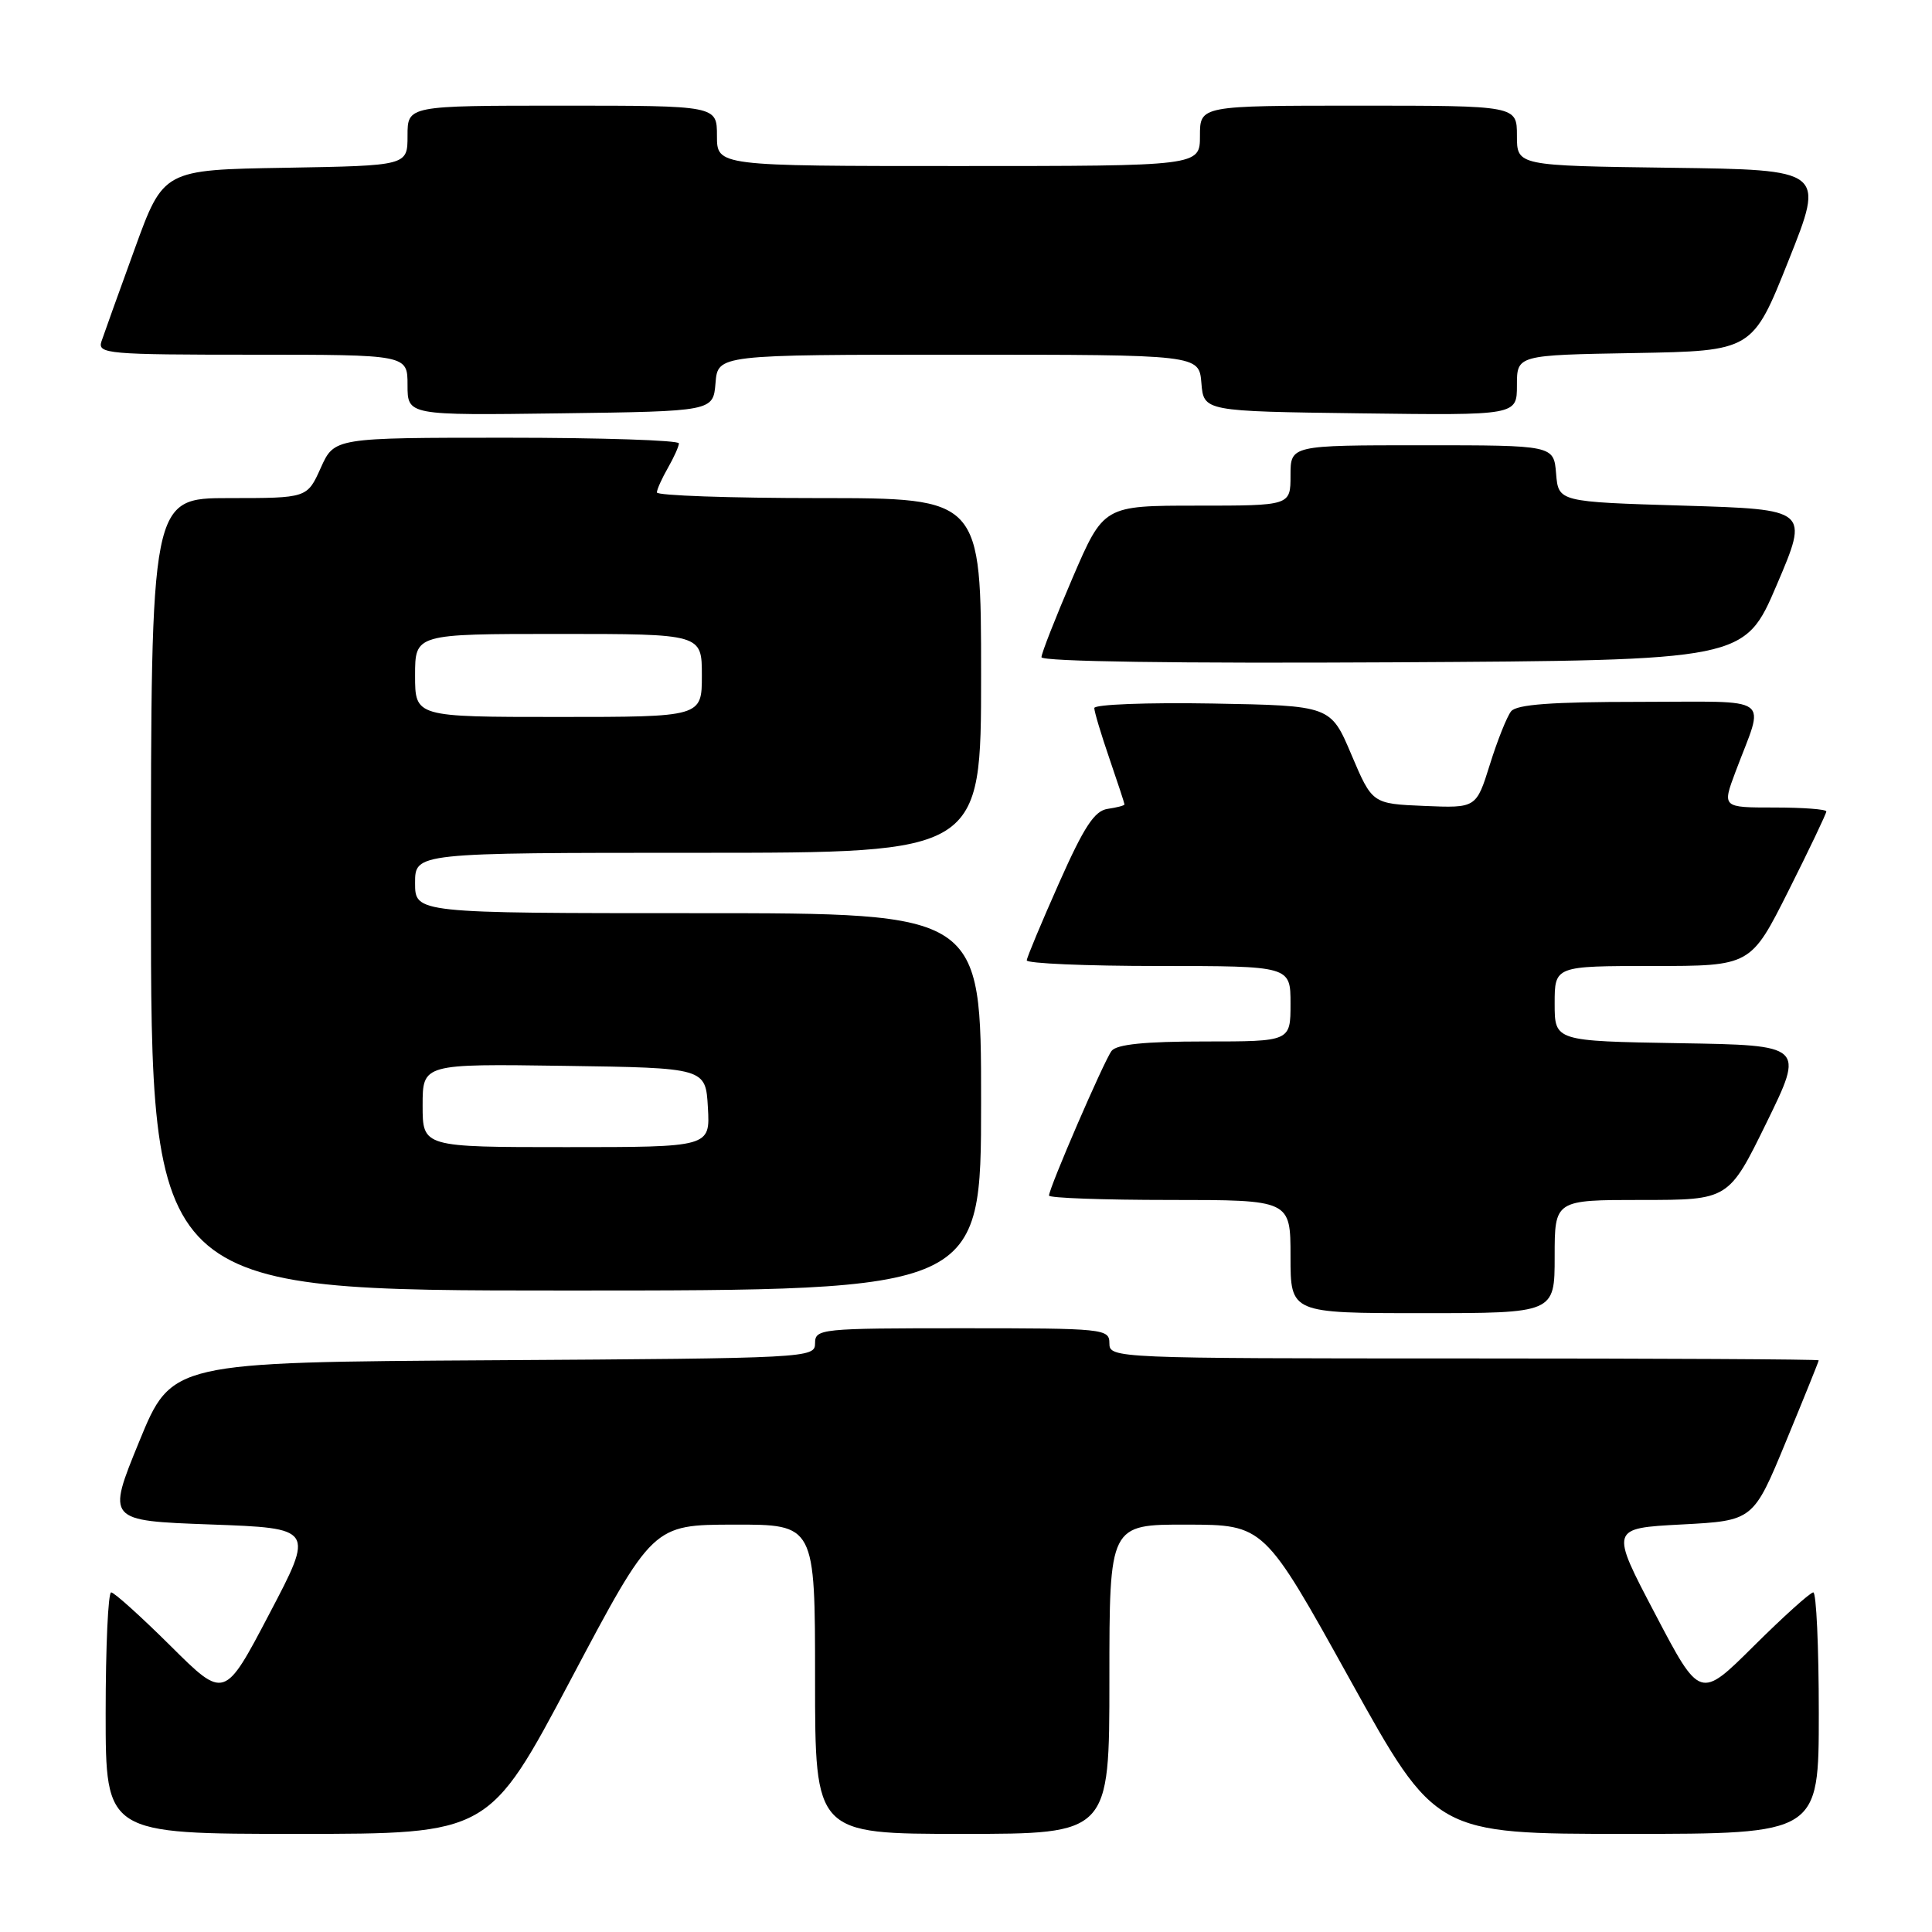<?xml version="1.0" encoding="UTF-8" standalone="no"?>
<!DOCTYPE svg PUBLIC "-//W3C//DTD SVG 1.1//EN" "http://www.w3.org/Graphics/SVG/1.1/DTD/svg11.dtd" >
<svg xmlns="http://www.w3.org/2000/svg" xmlns:xlink="http://www.w3.org/1999/xlink" version="1.1" viewBox="0 0 256 256">
 <g >
 <path fill="currentColor"
d=" M 75.65 222.52 C 86.50 202.04 86.50 202.04 97.25 202.02 C 108.00 202.00 108.00 202.00 108.00 222.50 C 108.00 243.00 108.00 243.00 127.50 243.00 C 147.00 243.00 147.00 243.00 147.00 222.50 C 147.00 202.00 147.00 202.00 157.25 202.02 C 167.50 202.04 167.50 202.04 178.86 222.52 C 190.22 243.00 190.22 243.00 215.61 243.00 C 241.00 243.00 241.00 243.00 241.00 227.00 C 241.00 218.20 240.67 211.00 240.27 211.00 C 239.87 211.00 236.33 214.19 232.40 218.09 C 225.26 225.19 225.26 225.19 219.31 213.84 C 213.35 202.50 213.35 202.50 222.83 202.00 C 232.32 201.50 232.32 201.50 236.65 191.00 C 239.04 185.22 240.99 180.39 240.99 180.25 C 241.00 180.11 219.85 180.00 194.00 180.00 C 147.67 180.00 147.00 179.97 147.00 178.00 C 147.00 176.07 146.33 176.00 127.50 176.00 C 108.70 176.00 108.00 176.07 108.00 177.99 C 108.00 179.94 107.17 179.98 65.38 180.24 C 22.75 180.50 22.75 180.50 18.45 191.00 C 14.15 201.50 14.15 201.50 27.90 202.00 C 41.65 202.50 41.65 202.50 35.69 213.84 C 29.74 225.19 29.74 225.19 22.60 218.09 C 18.67 214.19 15.13 211.00 14.73 211.00 C 14.33 211.00 14.00 218.20 14.00 227.00 C 14.00 243.00 14.00 243.00 39.40 243.00 C 64.80 243.00 64.80 243.00 75.65 222.52 Z  M 206.00 166.50 C 206.00 159.00 206.00 159.00 217.53 159.00 C 229.06 159.00 229.06 159.00 234.08 148.75 C 239.09 138.50 239.09 138.50 222.54 138.23 C 206.00 137.95 206.00 137.95 206.00 132.98 C 206.00 128.00 206.00 128.00 218.99 128.00 C 231.98 128.00 231.98 128.00 236.99 118.02 C 239.75 112.53 242.00 107.80 242.00 107.52 C 242.00 107.23 238.89 107.00 235.10 107.00 C 228.19 107.00 228.19 107.00 229.97 102.25 C 233.84 91.94 235.31 93.00 217.19 93.00 C 205.64 93.00 200.97 93.34 200.23 94.25 C 199.68 94.94 198.41 98.11 197.42 101.29 C 195.61 107.08 195.61 107.08 188.72 106.79 C 181.83 106.50 181.83 106.50 179.07 100.00 C 176.32 93.50 176.32 93.50 160.66 93.22 C 152.05 93.07 145.00 93.34 145.00 93.82 C 145.00 94.30 145.90 97.30 147.00 100.50 C 148.10 103.70 149.00 106.44 149.00 106.59 C 149.00 106.74 148.00 107.00 146.77 107.18 C 145.03 107.43 143.64 109.54 140.33 117.00 C 138.01 122.22 136.08 126.84 136.05 127.25 C 136.02 127.66 143.88 128.00 153.50 128.00 C 171.00 128.00 171.00 128.00 171.00 133.00 C 171.00 138.00 171.00 138.00 159.62 138.00 C 151.70 138.00 147.96 138.38 147.29 139.25 C 146.29 140.56 139.00 157.42 139.00 158.42 C 139.00 158.74 146.20 159.00 155.00 159.00 C 171.00 159.00 171.00 159.00 171.00 166.50 C 171.00 174.00 171.00 174.00 188.50 174.00 C 206.00 174.00 206.00 174.00 206.00 166.50 Z  M 130.00 146.00 C 130.00 121.00 130.00 121.00 92.50 121.00 C 55.00 121.00 55.00 121.00 55.00 117.00 C 55.00 113.00 55.00 113.00 92.50 113.00 C 130.00 113.00 130.00 113.00 130.00 89.50 C 130.00 66.00 130.00 66.00 108.50 66.00 C 96.67 66.00 87.02 65.66 87.04 65.25 C 87.05 64.84 87.71 63.38 88.50 62.00 C 89.29 60.62 89.95 59.16 89.96 58.75 C 89.98 58.34 79.72 58.00 67.15 58.00 C 44.30 58.00 44.30 58.00 42.50 62.00 C 40.70 66.00 40.70 66.00 30.35 66.00 C 20.00 66.00 20.00 66.00 20.00 118.50 C 20.00 171.00 20.00 171.00 75.00 171.00 C 130.00 171.00 130.00 171.00 130.00 146.00 Z  M 235.43 77.50 C 239.70 67.50 239.70 67.50 223.10 67.00 C 206.50 66.50 206.50 66.50 206.19 62.75 C 205.88 59.00 205.88 59.00 188.44 59.00 C 171.00 59.00 171.00 59.00 171.00 63.00 C 171.00 67.00 171.00 67.00 158.62 67.00 C 146.24 67.00 146.24 67.00 142.12 76.57 C 139.86 81.84 138.00 86.57 138.00 87.08 C 138.00 87.66 156.06 87.92 184.58 87.76 C 231.16 87.50 231.16 87.50 235.43 77.50 Z  M 94.81 50.75 C 95.12 47.00 95.12 47.00 127.00 47.00 C 158.88 47.00 158.88 47.00 159.19 50.75 C 159.50 54.50 159.50 54.50 180.25 54.77 C 201.00 55.04 201.00 55.04 201.00 51.05 C 201.00 47.05 201.00 47.05 216.61 46.78 C 232.22 46.50 232.22 46.50 237.00 34.50 C 241.79 22.50 241.79 22.50 221.39 22.23 C 201.00 21.96 201.00 21.96 201.00 17.98 C 201.00 14.00 201.00 14.00 180.00 14.00 C 159.00 14.00 159.00 14.00 159.00 18.00 C 159.00 22.00 159.00 22.00 127.00 22.00 C 95.00 22.00 95.00 22.00 95.00 18.00 C 95.00 14.00 95.00 14.00 74.50 14.00 C 54.00 14.00 54.00 14.00 54.00 17.98 C 54.00 21.95 54.00 21.95 37.83 22.23 C 21.65 22.50 21.65 22.50 17.84 33.00 C 15.74 38.78 13.76 44.29 13.44 45.25 C 12.91 46.88 14.29 47.00 33.43 47.00 C 54.00 47.00 54.00 47.00 54.00 51.02 C 54.00 55.04 54.00 55.04 74.25 54.77 C 94.50 54.50 94.50 54.50 94.81 50.75 Z  M 56.00 146.48 C 56.00 140.96 56.00 140.96 74.75 141.23 C 93.50 141.50 93.50 141.50 93.80 146.75 C 94.10 152.00 94.10 152.00 75.05 152.00 C 56.00 152.00 56.00 152.00 56.00 146.48 Z  M 55.00 89.50 C 55.00 84.00 55.00 84.00 74.00 84.00 C 93.00 84.00 93.00 84.00 93.00 89.50 C 93.00 95.00 93.00 95.00 74.00 95.00 C 55.00 95.00 55.00 95.00 55.00 89.50 Z "/>
</g>
</svg>